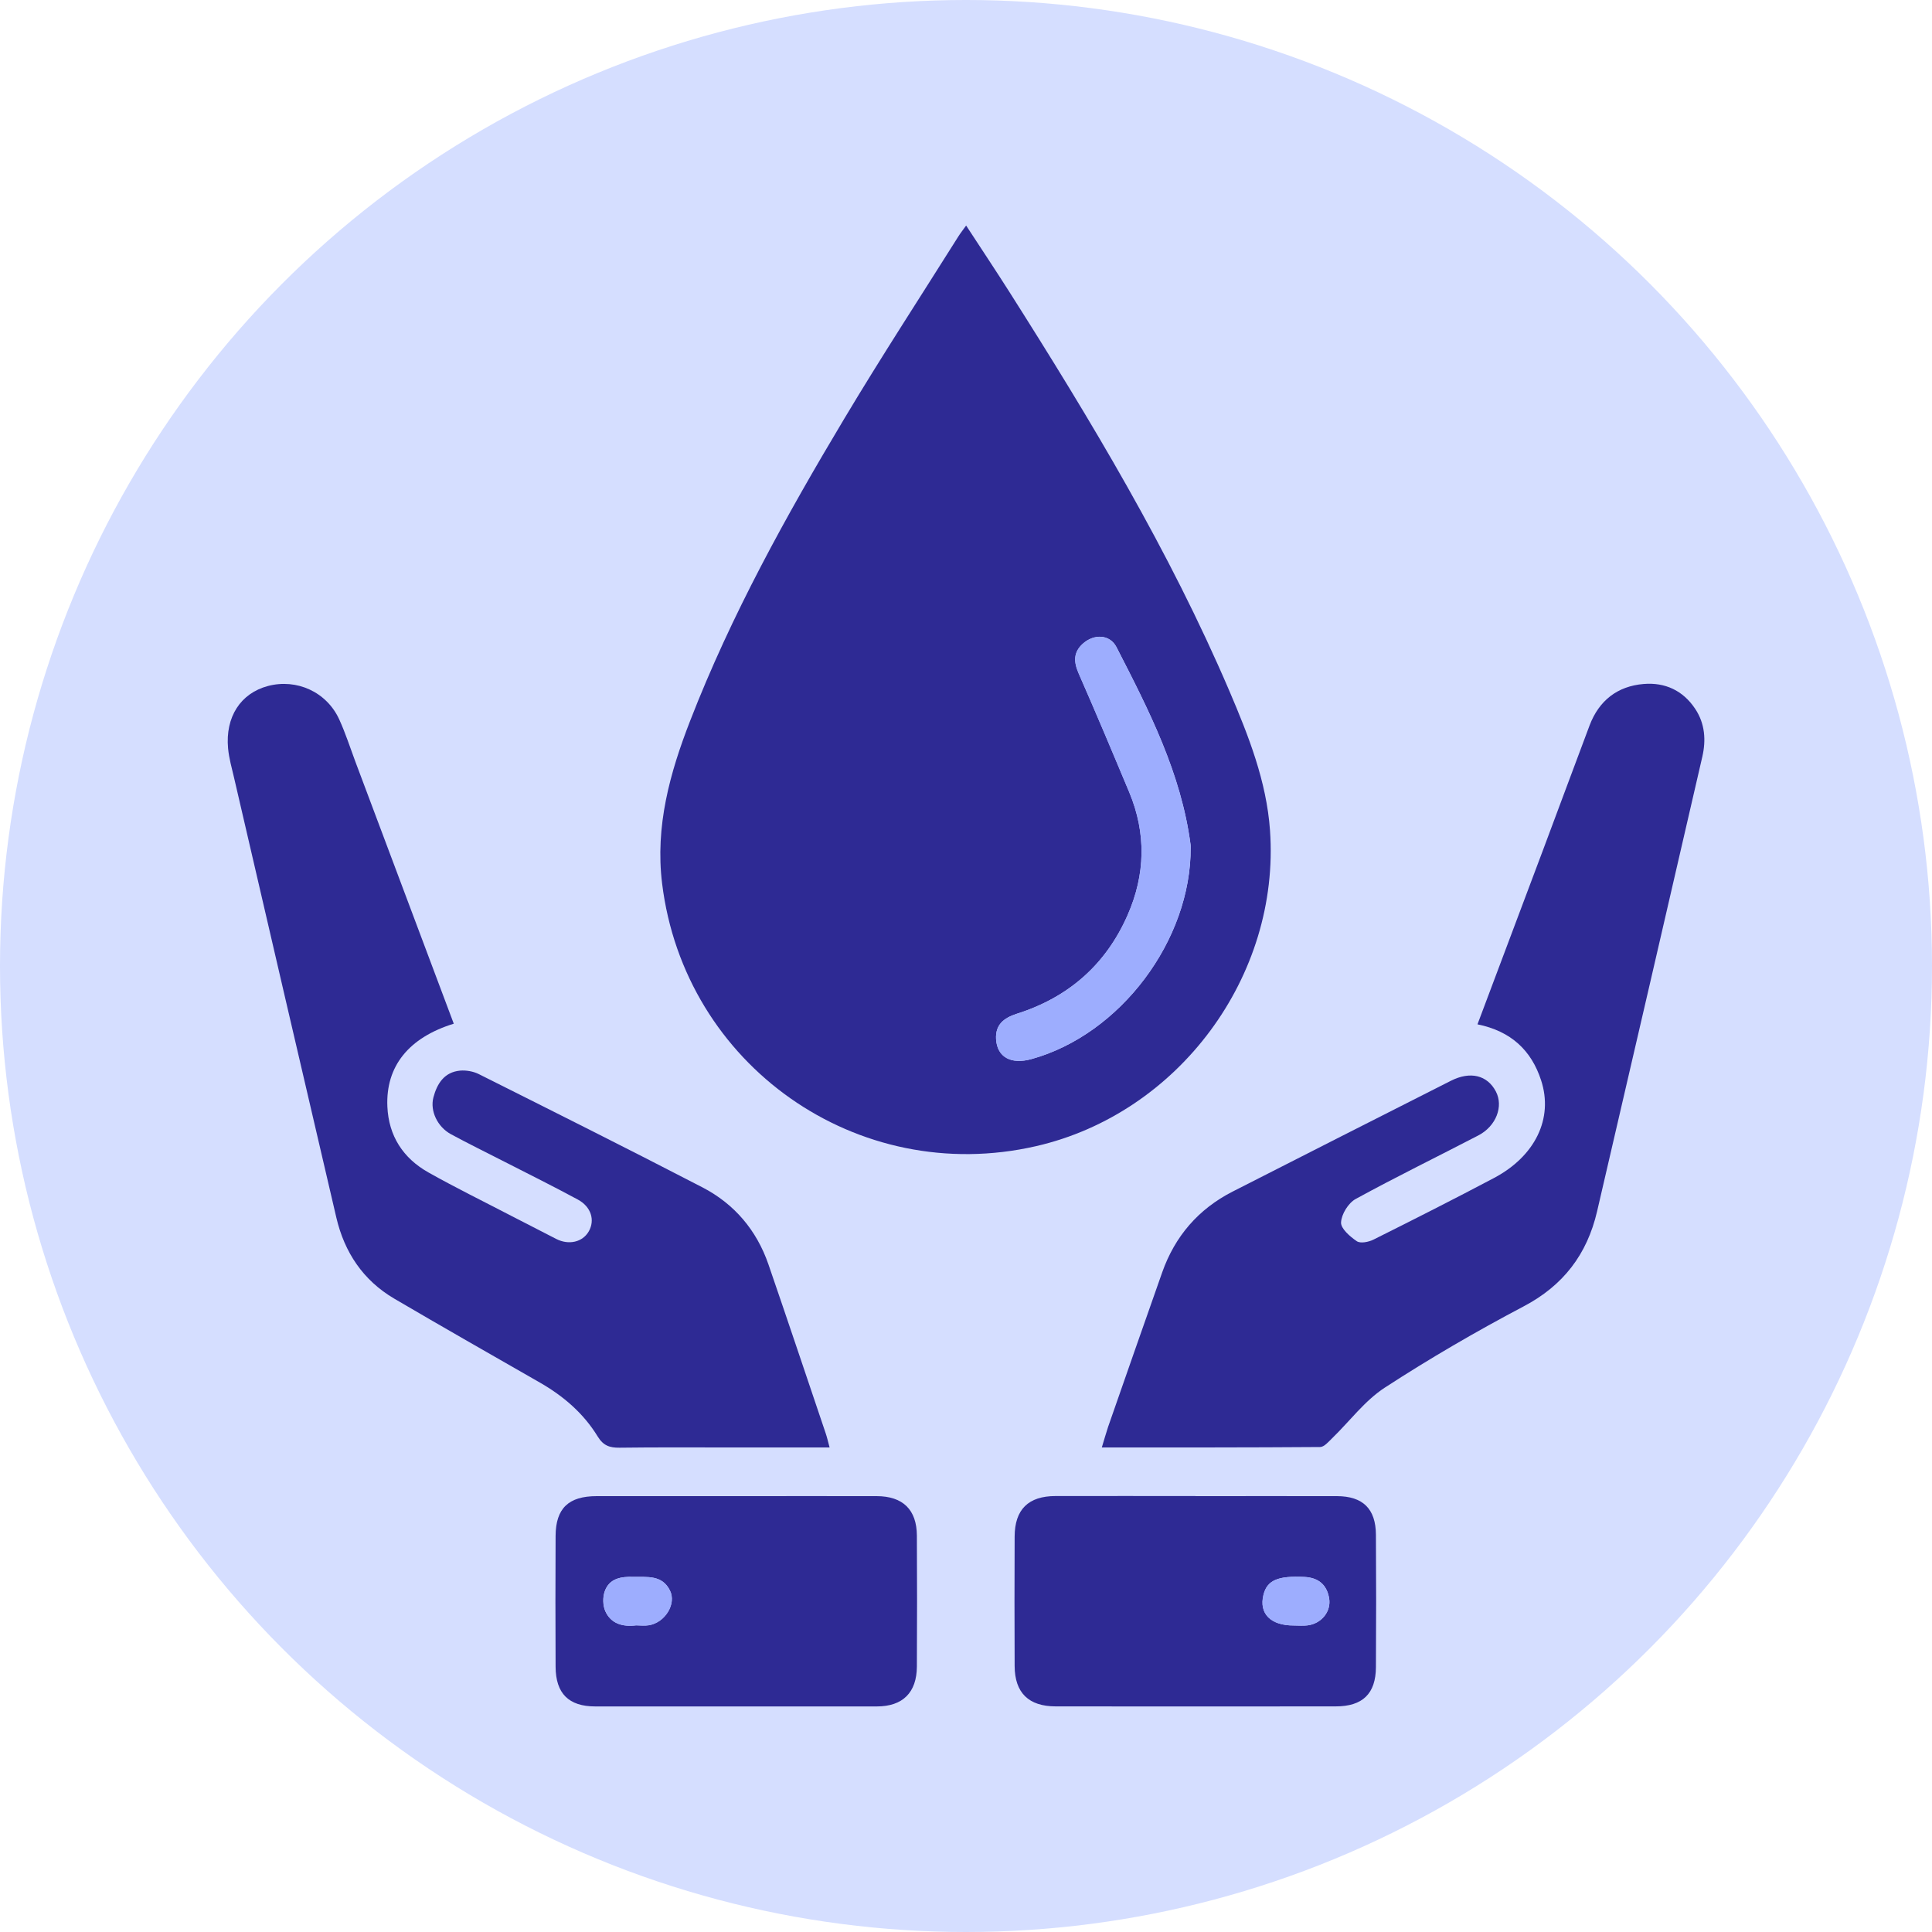 <svg width="40" height="40" viewBox="0 0 40 40" fill="none" xmlns="http://www.w3.org/2000/svg">
<circle cx="20" cy="20" r="20" fill="#D5DEFF"/>
<path d="M20.003 4.67C20.317 5.151 20.609 5.589 20.892 6.034C22.583 8.698 24.209 11.399 25.454 14.308C25.849 15.233 26.222 16.174 26.294 17.191C26.509 20.212 24.397 23.054 21.45 23.73C17.753 24.578 14.169 22.055 13.708 18.29C13.563 17.106 13.868 16.004 14.289 14.923C15.14 12.73 16.276 10.68 17.48 8.668C18.241 7.395 19.052 6.151 19.842 4.895C19.88 4.834 19.925 4.777 20.003 4.669V4.67ZM24.652 17.545C24.652 17.524 24.652 17.503 24.649 17.483C24.454 16.004 23.785 14.701 23.117 13.4C22.978 13.129 22.65 13.12 22.42 13.326C22.218 13.507 22.23 13.708 22.334 13.945C22.692 14.761 23.038 15.582 23.381 16.404C23.735 17.253 23.714 18.107 23.347 18.944C22.897 19.971 22.12 20.651 21.051 20.989C20.784 21.075 20.605 21.214 20.623 21.516C20.646 21.887 20.932 22.045 21.356 21.927C23.196 21.417 24.662 19.468 24.652 17.544L24.652 17.545Z" fill="#2E2A94"/>
<path d="M9.396 21.194C8.46 21.483 7.985 22.077 8.02 22.909C8.046 23.517 8.345 23.978 8.868 24.273C9.428 24.588 10.005 24.871 10.576 25.168C10.888 25.33 11.203 25.489 11.516 25.651C11.775 25.784 12.062 25.718 12.19 25.494C12.322 25.263 12.24 24.985 11.964 24.836C11.463 24.565 10.951 24.311 10.444 24.052C10.075 23.863 9.702 23.681 9.337 23.483C9.058 23.332 8.9 23.001 8.973 22.722C9.048 22.436 9.198 22.197 9.525 22.166C9.651 22.155 9.798 22.181 9.911 22.237C11.459 23.013 13.007 23.787 14.543 24.583C15.203 24.925 15.664 25.468 15.909 26.176C16.31 27.341 16.701 28.51 17.096 29.678C17.125 29.764 17.145 29.854 17.176 29.968H15.07C14.322 29.968 13.574 29.963 12.826 29.973C12.622 29.975 12.491 29.931 12.374 29.74C12.082 29.262 11.666 28.905 11.18 28.626C10.172 28.048 9.162 27.474 8.161 26.886C7.518 26.508 7.132 25.928 6.964 25.211C6.254 22.176 5.551 19.139 4.846 16.102C4.799 15.901 4.741 15.699 4.722 15.494C4.662 14.843 4.982 14.353 5.547 14.203C6.143 14.045 6.763 14.326 7.023 14.894C7.152 15.176 7.247 15.473 7.356 15.765C8.033 17.567 8.71 19.37 9.395 21.195L9.396 21.194Z" fill="#2E2A94"/>
<path d="M30.59 21.207C31.052 19.98 31.503 18.779 31.954 17.579C32.274 16.726 32.59 15.87 32.911 15.018C33.106 14.503 33.489 14.205 34.032 14.161C34.471 14.125 34.844 14.294 35.098 14.677C35.301 14.983 35.323 15.325 35.245 15.666C34.523 18.805 33.794 21.942 33.066 25.08C32.859 25.969 32.368 26.615 31.542 27.049C30.561 27.566 29.599 28.126 28.67 28.73C28.255 29 27.944 29.425 27.581 29.777C27.506 29.849 27.416 29.958 27.332 29.959C25.836 29.97 24.341 29.968 22.812 29.968C22.861 29.808 22.898 29.673 22.943 29.539C23.315 28.473 23.686 27.408 24.062 26.343C24.326 25.595 24.811 25.033 25.517 24.672C27.023 23.903 28.53 23.141 30.038 22.377C30.44 22.173 30.792 22.259 30.97 22.597C31.132 22.904 30.977 23.316 30.607 23.508C29.761 23.948 28.903 24.366 28.067 24.824C27.916 24.907 27.774 25.137 27.765 25.308C27.757 25.435 27.951 25.603 28.091 25.698C28.166 25.749 28.336 25.715 28.436 25.665C29.271 25.248 30.104 24.827 30.928 24.391C31.785 23.939 32.165 23.155 31.907 22.367C31.706 21.749 31.287 21.35 30.591 21.208L30.59 21.207Z" fill="#2E2A94"/>
<path d="M24.751 30.976C25.727 30.976 26.703 30.974 27.679 30.976C28.217 30.977 28.484 31.238 28.487 31.776C28.493 32.69 28.493 33.604 28.487 34.517C28.484 35.066 28.212 35.329 27.654 35.329C25.723 35.331 23.791 35.331 21.859 35.329C21.297 35.329 21.009 35.048 21.007 34.492C21.003 33.599 21.003 32.706 21.007 31.813C21.009 31.251 21.291 30.975 21.852 30.974C22.818 30.972 23.784 30.974 24.75 30.974L24.751 30.976ZM26.789 33.654C26.882 33.654 26.976 33.663 27.068 33.652C27.357 33.619 27.565 33.365 27.519 33.091C27.471 32.809 27.296 32.663 27.006 32.649C26.458 32.622 26.235 32.717 26.16 33.018C26.063 33.408 26.307 33.656 26.789 33.654Z" fill="#2E2A94"/>
<path d="M15.25 30.976C16.216 30.976 17.182 30.974 18.148 30.976C18.692 30.976 18.98 31.255 18.983 31.793C18.988 32.697 18.988 33.6 18.983 34.503C18.98 35.043 18.691 35.33 18.152 35.33C16.211 35.331 14.268 35.331 12.326 35.33C11.775 35.33 11.506 35.063 11.503 34.509C11.498 33.605 11.499 32.702 11.503 31.799C11.506 31.229 11.771 30.976 12.353 30.976C13.319 30.975 14.285 30.976 15.25 30.976ZM13.17 33.651C13.249 33.651 13.344 33.664 13.434 33.649C13.771 33.593 14.007 33.205 13.869 32.929C13.707 32.602 13.398 32.654 13.109 32.647C12.854 32.64 12.616 32.68 12.521 32.944C12.476 33.066 12.479 33.238 12.531 33.356C12.646 33.614 12.884 33.686 13.169 33.651H13.17Z" fill="#2E2A94"/>
<path d="M24.651 17.545C24.661 19.468 23.195 21.418 21.355 21.927C20.931 22.045 20.645 21.887 20.622 21.517C20.604 21.216 20.783 21.075 21.05 20.99C22.119 20.652 22.896 19.972 23.346 18.944C23.713 18.108 23.734 17.254 23.38 16.404C23.036 15.582 22.691 14.761 22.333 13.945C22.23 13.709 22.217 13.507 22.419 13.327C22.649 13.121 22.977 13.13 23.116 13.401C23.784 14.701 24.453 16.004 24.648 17.483C24.651 17.504 24.651 17.525 24.652 17.546L24.651 17.545Z" fill="#9DADFE"/>
<path d="M26.787 33.654C26.305 33.657 26.06 33.408 26.158 33.018C26.233 32.717 26.457 32.622 27.005 32.649C27.294 32.663 27.469 32.809 27.517 33.091C27.564 33.365 27.355 33.619 27.066 33.652C26.974 33.663 26.88 33.654 26.787 33.654Z" fill="#9DADFE"/>
<path d="M13.172 33.652C12.886 33.687 12.649 33.615 12.534 33.357C12.482 33.239 12.479 33.067 12.523 32.944C12.618 32.68 12.856 32.64 13.111 32.647C13.401 32.654 13.709 32.602 13.872 32.929C14.01 33.205 13.774 33.592 13.437 33.649C13.347 33.664 13.252 33.652 13.173 33.652H13.172Z" fill="#9DADFE"/>
</svg>
